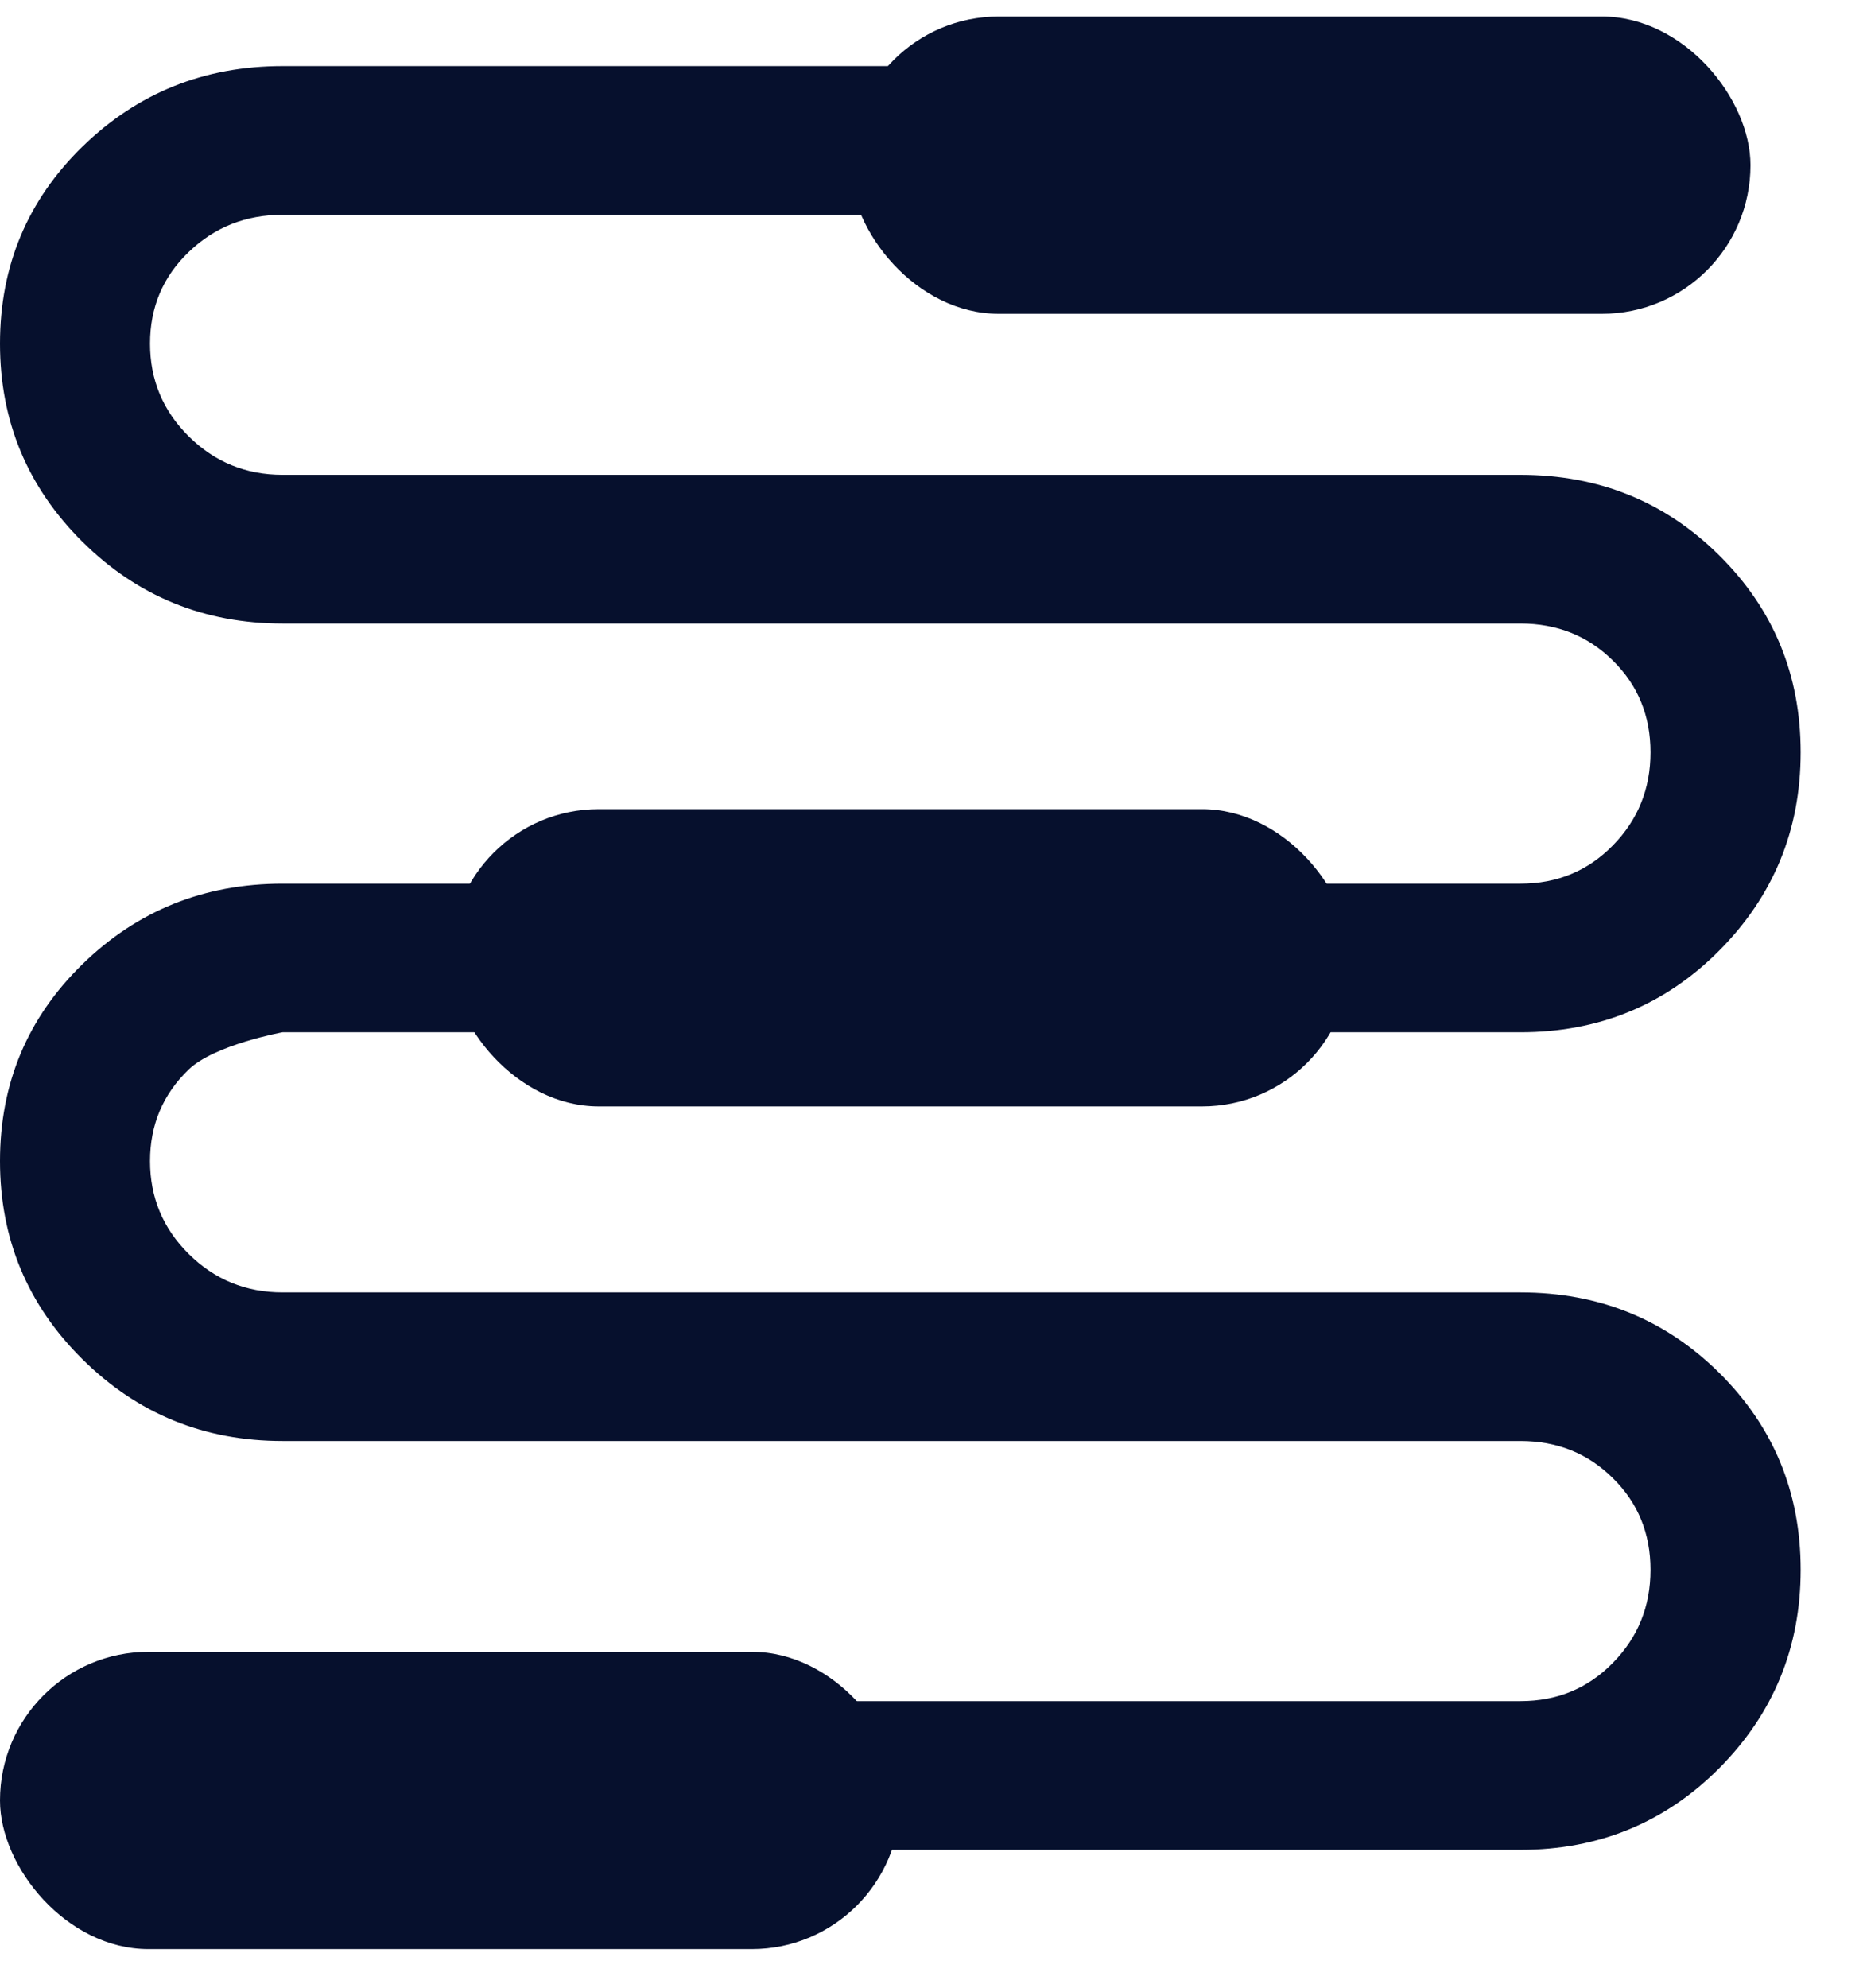 <svg width="15" height="16" viewBox="0 0 15 16" fill="none" xmlns="http://www.w3.org/2000/svg">
<path d="M14.498 12.636C14.498 13.261 14.279 13.793 13.843 14.232C13.407 14.67 12.873 14.89 12.242 14.89L4.027 14.89L4.027 13.693L12.242 13.693C12.538 13.693 12.786 13.59 12.987 13.384C13.189 13.178 13.289 12.929 13.289 12.636C13.289 12.344 13.189 12.098 12.987 11.899C12.786 11.699 12.538 11.599 12.242 11.599L2.275 11.599C1.644 11.599 1.107 11.38 0.664 10.941C0.221 10.503 -2.02562e-07 9.971 -2.28293e-07 9.346C-2.54024e-07 8.721 0.221 8.193 0.664 7.761C1.107 7.329 1.644 7.113 2.275 7.113L12.242 7.113C12.538 7.113 12.786 7.01 12.987 6.804C13.189 6.598 13.289 6.348 13.289 6.056C13.289 5.763 13.189 5.517 12.987 5.318C12.786 5.119 12.538 5.019 12.242 5.019L2.275 5.019C1.644 5.019 1.107 4.8 0.664 4.361C0.221 3.922 -4.73557e-07 3.39 -4.99288e-07 2.766C-5.25019e-07 2.141 0.221 1.612 0.664 1.18C1.107 0.748 1.644 0.532 2.275 0.532L10.47 0.532L10.47 1.729L2.275 1.729C1.98 1.729 1.728 1.828 1.52 2.028C1.312 2.227 1.208 2.473 1.208 2.766C1.208 3.058 1.312 3.307 1.52 3.513C1.728 3.719 1.98 3.822 2.275 3.822L12.242 3.822C12.873 3.822 13.407 4.038 13.843 4.471C14.279 4.903 14.498 5.431 14.498 6.056C14.498 6.681 14.279 7.212 13.843 7.651C13.407 8.09 12.873 8.309 12.242 8.309L2.275 8.309C2.275 8.309 1.728 8.409 1.52 8.608C1.312 8.808 1.208 9.054 1.208 9.346C1.208 9.639 1.312 9.888 1.52 10.094C1.728 10.3 1.98 10.403 2.275 10.403L12.242 10.403C12.873 10.403 13.407 10.619 13.843 11.051C14.279 11.483 14.498 12.011 14.498 12.636Z" fill="#06102D"/>
<rect x="6.845" y="0.133" width="7.249" height="2.393" rx="1.196" fill="#06102D"/>
<rect y="13.296" width="7.249" height="2.393" rx="1.196" fill="#06102D"/>
<rect x="3.625" y="6.513" width="7.249" height="2.393" rx="1.196" fill="#06102D"/>
</svg>
